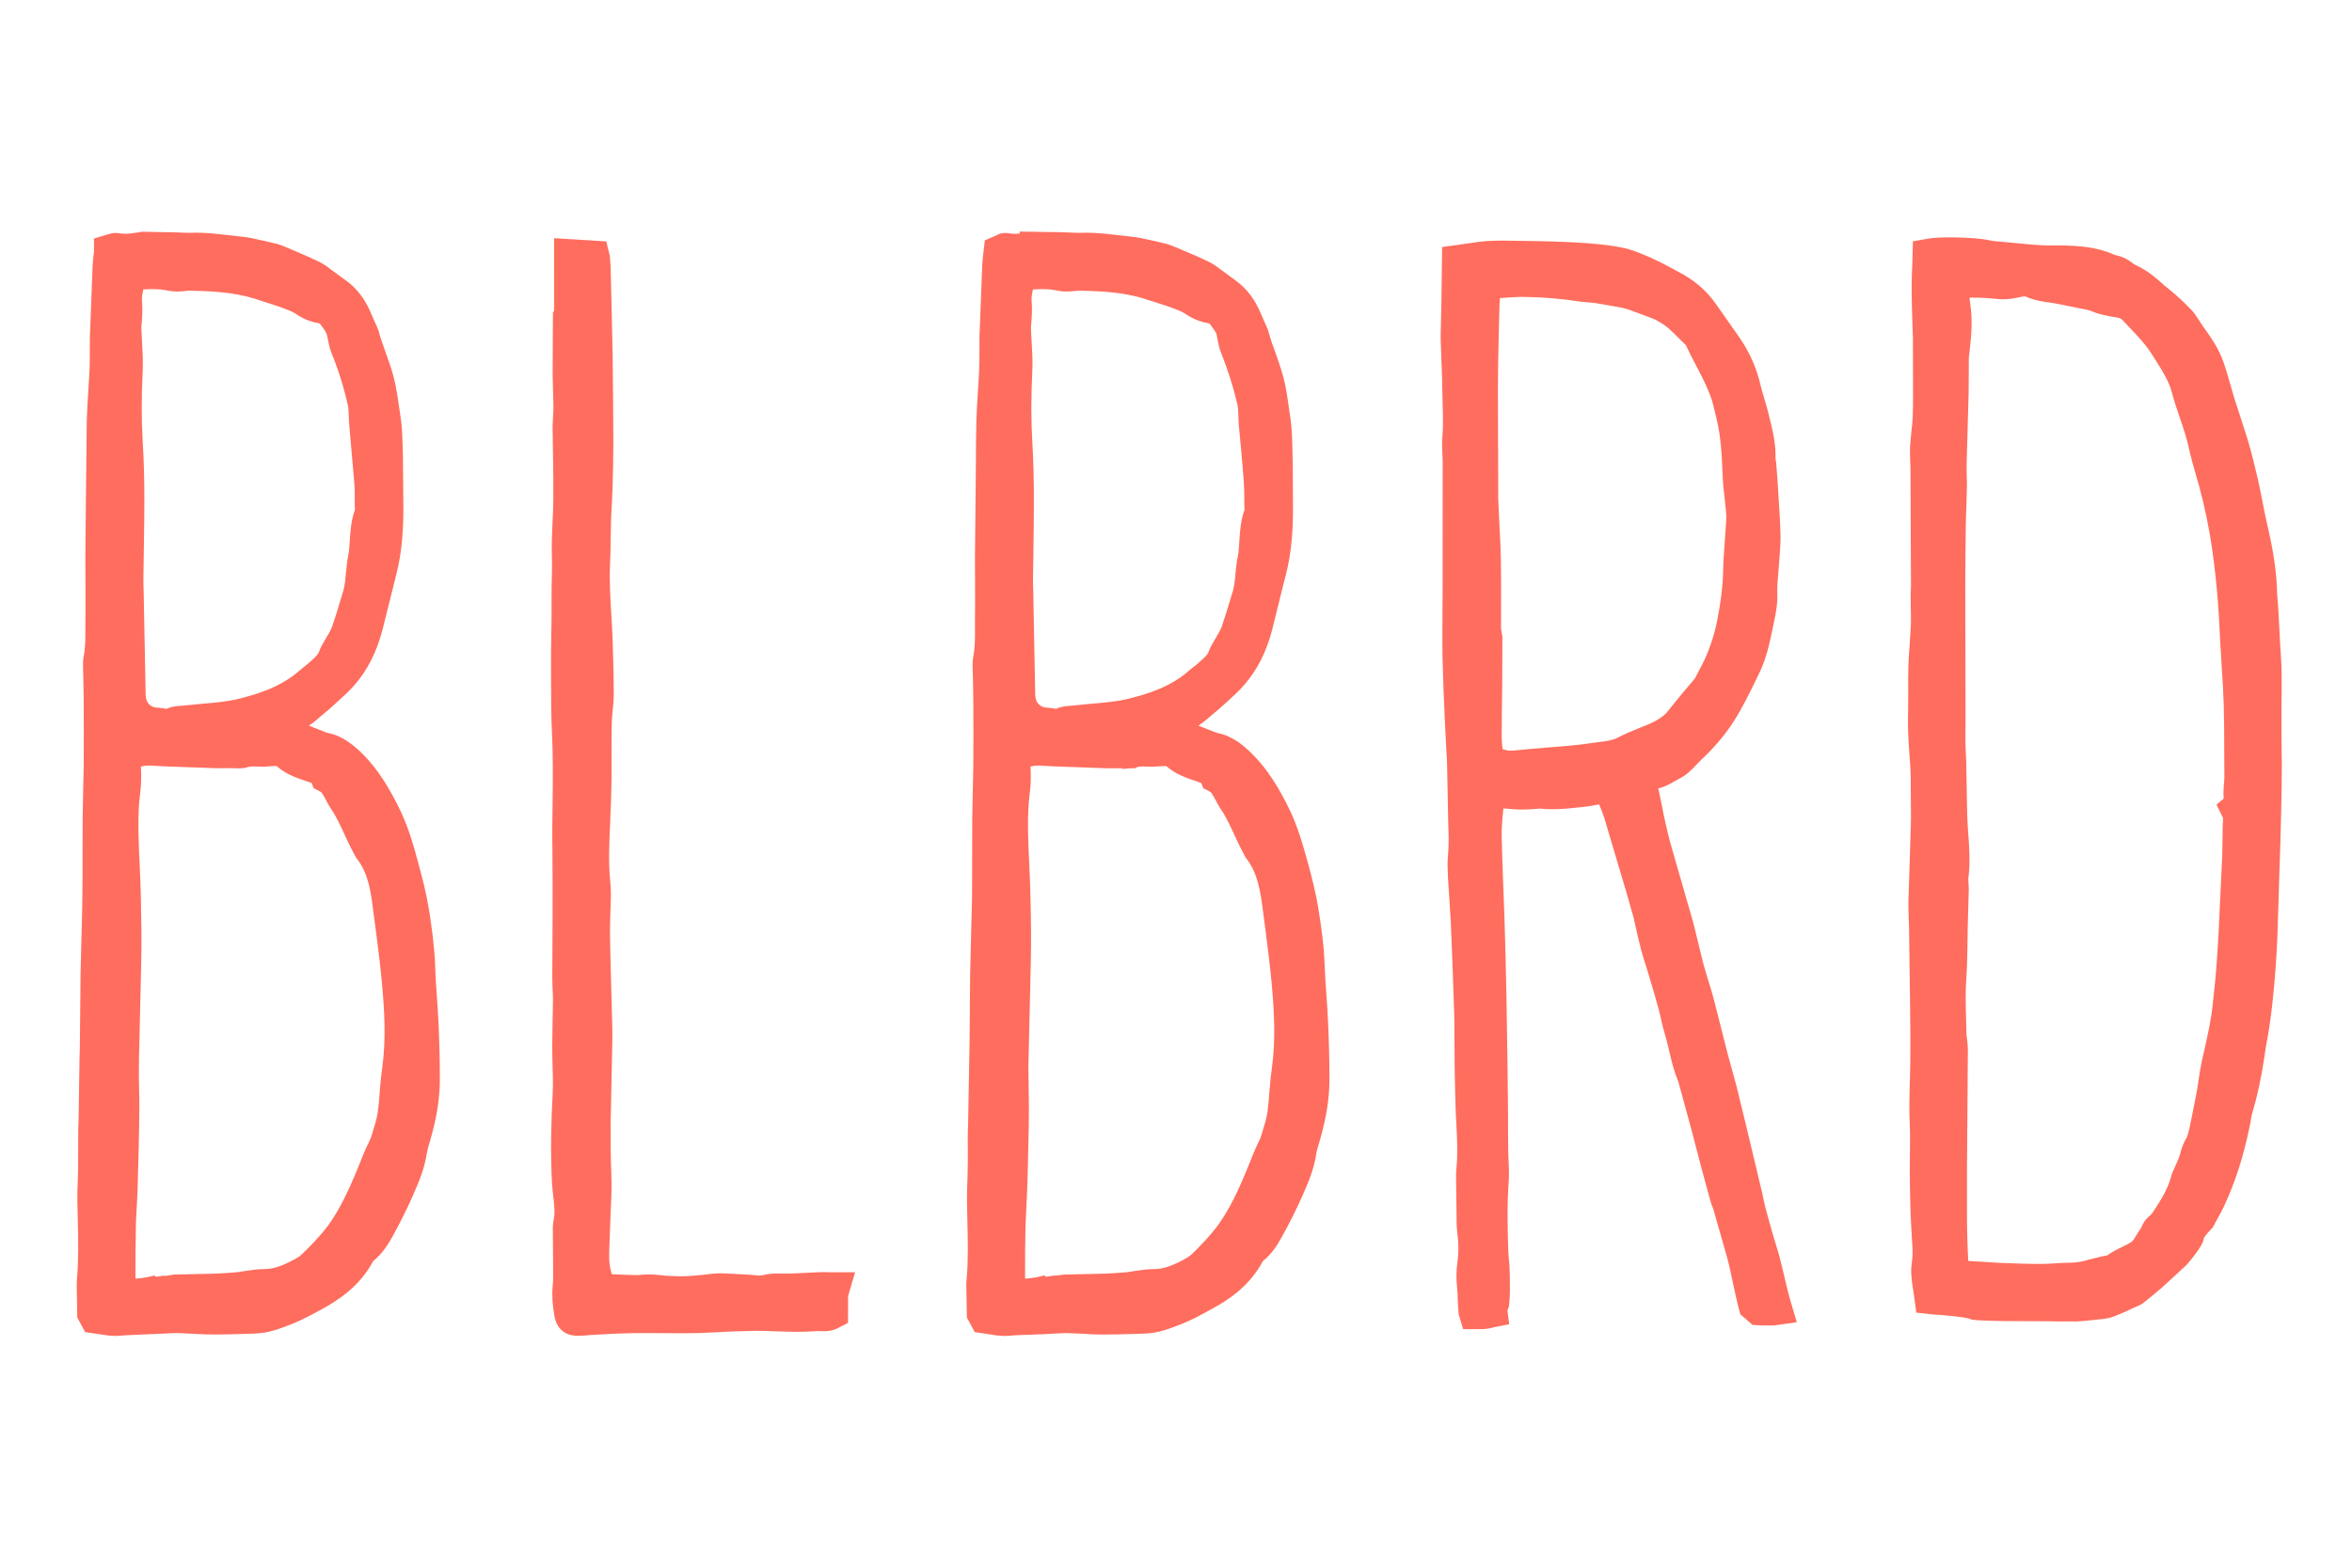 <?xml version="1.0" encoding="utf-8"?>
<!-- Generator: Adobe Illustrator 16.0.0, SVG Export Plug-In . SVG Version: 6.00 Build 0)  -->
<!DOCTYPE svg PUBLIC "-//W3C//DTD SVG 1.1//EN" "http://www.w3.org/Graphics/SVG/1.1/DTD/svg11.dtd">
<svg version="1.1" id="Calque_1" xmlns="http://www.w3.org/2000/svg" xmlns:xlink="http://www.w3.org/1999/xlink" x="0px" y="0px"
	 width="300px" height="200px" viewBox="0 0 300 200" enable-background="new 0 0 300 200" xml:space="preserve">
<path fill="#FF6D5E" d="M169.192,127.026c-0.106-1.416-0.181-2.645-0.224-3.745c-0.082-2.592-0.446-5.107-0.789-7.216
	c-0.346-2.219-0.905-4.34-1.451-6.333l-0.038-0.135c-0.54-1.916-1.151-4.089-2.133-6.148c-1.226-2.545-2.833-5.468-5.452-7.847
	c-0.92-0.834-1.787-1.4-2.759-1.794c-0.295-0.111-0.595-0.188-0.88-0.254c-0.127-0.031-0.251-0.06-0.326-0.086
	c-0.743-0.283-1.486-0.571-2.284-0.887c0.562-0.385,1.098-0.812,1.67-1.322c0.107-0.104,0.227-0.199,0.341-0.292l0.081-0.066
	c0.272-0.216,0.534-0.433,0.933-0.805l0.704-0.634c0.688-0.622,1.467-1.328,2.128-2.102c1.662-1.906,2.827-4.213,3.564-7.065
	l1.062-4.295c0.202-0.825,0.404-1.653,0.625-2.479c0.879-3.296,0.973-6.594,0.956-9.09c0-1.705-0.01-3.417-0.029-5.142
	c0,0-0.052-2.788-0.094-3.794c-0.063-1.054-0.145-1.842-0.26-2.523l-0.195-1.352c-0.157-1.104-0.335-2.356-0.658-3.525
	c-0.305-1.157-0.701-2.288-1.165-3.578c-0.206-0.525-0.373-0.99-0.608-1.784l-0.178-0.65l-0.877-2
	c-0.774-1.881-1.844-3.291-3.251-4.298l-1.917-1.414c-0.442-0.34-0.924-0.694-1.494-0.966c-1.14-0.56-2.317-1.06-3.3-1.467
	l-0.91-0.392c-0.481-0.198-1.025-0.422-1.655-0.544c-0.378-0.075-0.738-0.162-1.483-0.341c-0.877-0.202-1.783-0.41-2.691-0.485
	l-1.895-0.217c-1.25-0.144-2.475-0.272-3.733-0.272c-0.001,0-0.934,0.019-0.934,0.019c-0.426,0-2.273-0.084-2.319-0.085l-3.492-0.05
	l-0.021-0.025l-0.149,0.022l-1.561-0.022l0.038,0.242c-0.232,0.025-0.461,0.042-0.686,0.042c-0.228,0-0.465-0.028-0.945-0.095
	l-0.098-0.014h-0.099c-0.542,0-0.921,0.133-1.187,0.315l-1.455,0.626l-0.202,1.722c-0.062,0.539-0.114,1.065-0.136,1.592
	l-0.351,9.028v1.766c0,0.821,0,1.662-0.04,2.496c-0.039,0.879-0.094,1.752-0.167,2.847l-0.021,0.338
	c-0.064,1.033-0.128,2.068-0.162,3.12c-0.052,1.856-0.057,3.732-0.062,5.543l-0.12,11.928l0.014,4.333
	c0.005,1.122,0.008,2.243-0.014,3.389v1.399c0.014,1.388,0.006,2.54-0.238,3.739c-0.065,0.393-0.07,0.798-0.057,1.285l0.05,1.841
	c0.018,0.644,0.038,2.907,0.038,2.911c0.011,2.557,0.017,5.1-0.002,7.638l-0.137,6.858l-0.025,9.99c0,0-0.219,8.436-0.244,9.959
	c-0.025,1.67-0.071,8.389-0.071,8.389l-0.191,10.79c-0.03,0.358-0.032,0.694-0.031,0.989c-0.022,0.706-0.022,1.413-0.001,2.055
	c0,0.856,0,1.731-0.021,2.652c0,0.522-0.019,1.039-0.044,1.572c-0.026,0.788-0.051,1.584-0.046,2.391l0.05,2.441
	c0.058,2.328,0.123,4.967-0.077,7.352c-0.038,0.294-0.059,0.599-0.059,0.937l0.076,4.137l0.998,1.85l2.953,0.452l0.002-0.014
	c0.313,0.036,0.628,0.06,0.949,0.06h0.043l0.637-0.041c0.302-0.035,0.604-0.047,1.185-0.072l3.24-0.123l1.191-0.071
	c0.463-0.027,0.944-0.058,1.518-0.059l1.987,0.074c0.771,0.052,1.644,0.11,2.798,0.11c1.369,0,2.741-0.044,4-0.085l1.344-0.049
	c1.636-0.069,3.082-0.641,4.479-1.192l0.091-0.036c1.173-0.457,2.284-1.056,3.715-1.844c2.202-1.186,4.925-2.951,6.62-6.159
	c1.153-0.926,1.871-2.075,2.467-3.175c0.979-1.754,1.798-3.394,2.578-5.16c0.703-1.594,1.501-3.399,1.776-5.423
	c0.04-0.281,0.132-0.584,0.229-0.905l0.217-0.743c0.842-2.88,1.242-5.48,1.226-7.94c0-2.236-0.058-4.55-0.182-7.281
	C169.34,129.165,169.274,128.097,169.192,127.026z M131.581,38.302c-0.031-0.338,0.041-0.771,0.136-1.239l0.014-0.004l0.026-0.133
	c0.375-0.022,0.767-0.04,1.151-0.04c0.75,0,1.399,0.062,2.006,0.194c0.379,0.077,0.742,0.114,1.109,0.114
	c0.437,0,0.874-0.044,1.578-0.117c0.688,0.006,2.802,0.089,3.184,0.128c1.513,0.121,3.497,0.342,5.438,0.994l1.683,0.538
	c0.531,0.17,1.075,0.346,1.623,0.55c0.559,0.205,1.254,0.459,1.723,0.787c0.981,0.691,2.021,1.012,3.032,1.205l0.011,0.023
	l0.244,0.328c0.258,0.344,0.46,0.625,0.637,0.994l0.134,0.74c0.097,0.512,0.209,1.057,0.428,1.603
	c0.894,2.234,1.603,4.488,2.099,6.652c0.088,0.452,0.104,0.944,0.124,1.529c0.009,0.387,0.023,0.772,0.059,1.182l0.251,2.639
	c0.15,1.594,0.285,3.177,0.396,4.77c0.046,0.632,0.046,1.284,0.046,2.272l0.001,0.271l0.029,0.749
	c-0.488,1.334-0.574,2.641-0.658,3.923c-0.043,0.795-0.084,1.452-0.191,2.013c-0.141,0.598-0.202,1.181-0.287,1.988l-0.021,0.211
	c-0.018,0.32-0.041,0.629-0.107,1.081c-0.055,0.372-0.116,0.794-0.225,1.165l-0.25,0.814c-0.399,1.325-0.776,2.577-1.192,3.782
	c-0.093,0.261-0.267,0.558-0.529,1.007l-0.457,0.809c-0.226,0.361-0.481,0.802-0.661,1.321c-0.133,0.379-0.534,0.742-1.033,1.193
	l-0.446,0.392c-0.158,0.139-0.834,0.661-0.837,0.663l-0.08,0.068c-2.38,2.146-5.331,3.072-7.911,3.697
	c-1.41,0.35-2.944,0.48-4.892,0.646c-0.667,0.06-1.331,0.121-2.411,0.238c-0.515,0.033-1.212,0.076-1.83,0.389
	c-0.312-0.061-0.678-0.125-1.136-0.149c-0.944-0.024-1.522-0.641-1.546-1.644c-0.043-1.978-0.25-13.243-0.252-13.306
	c-0.018-0.464-0.037-0.926-0.033-1.383l0.057-3.845c0.03-2.133,0.06-4.266,0.06-6.396c0-2.56-0.065-4.952-0.2-7.322
	c-0.167-2.762-0.167-5.675,0.001-9.165c0.058-1.144-0.015-2.339-0.078-3.385l-0.089-1.606l-0.004-0.624
	C131.597,40.716,131.685,39.552,131.581,38.302z M130.802,156.521c0.025-0.875,0.208-4.521,0.208-4.536
	c0.062-1.508,0.097-3.061,0.127-4.578l0.038-1.667c0.032-1.404,0.064-2.812,0.064-4.195c0.002-0.477-0.017-1.755-0.035-2.981
	c-0.016-1.048-0.031-2.059-0.031-2.464c0.013-1.021,0.257-11.196,0.258-11.23c0.038-1.453,0.075-2.913,0.077-4.358
	c0.015-1.151-0.002-2.313-0.026-3.855l-0.04-1.951c-0.024-1.445-0.089-2.891-0.159-4.428c-0.116-2.427-0.247-5.176-0.074-7.745
	l0.123-1.24c0.052-0.424,0.1-0.849,0.126-1.306c0.031-0.733,0.026-1.441-0.014-2.192c0.328-0.087,0.648-0.128,0.994-0.128h0.182
	l0.094,0.007c0.986,0.067,1.971,0.105,2.962,0.141l5.539,0.198l1.897-0.003l0.042,0.085l1.154-0.087l0.572-0.001l0.001-0.089
	l0.124-0.038c0.221-0.071,0.455-0.104,0.757-0.104c0.163,0,0.325,0.01,0.767,0.032l0.304,0.013c0.343,0,0.67-0.024,1.064-0.059
	c0.211-0.016,0.45-0.034,0.692-0.039c0.121,0,0.181,0.021,0.193,0.029c1.183,1.042,2.538,1.495,4.099,2.016
	c0.066,0.023,0.229,0.079,0.349,0.128l0.242,0.653l0.835,0.432c0.196,0.102,0.368,0.396,0.757,1.116
	c0.169,0.332,0.347,0.669,0.598,1.05c0.708,1.01,1.271,2.243,1.932,3.689l0.094,0.199c0.315,0.665,0.641,1.354,1.156,2.295
	l0.058,0.104l0.073,0.094c1.504,1.902,1.837,4.496,2.131,6.788l0.287,2.187c0.286,2.213,0.583,4.567,0.801,6.879
	c0.319,3.514,0.545,7.266,0.03,10.887c-0.127,0.856-0.203,1.708-0.314,3.026c-0.066,0.94-0.132,1.785-0.244,2.582
	c-0.125,0.834-0.385,1.672-0.777,2.941l-0.051,0.164c-0.087,0.264-0.231,0.562-0.403,0.903l-0.321,0.71
	c-0.239,0.525-0.456,1.073-0.657,1.597l-0.608,1.486c-0.888,2.103-1.965,4.525-3.51,6.645c-1.056,1.421-2.241,2.628-3.354,3.71
	c-0.266,0.251-0.682,0.483-1.109,0.724c-1.231,0.63-2.36,1.151-3.72,1.151c-0.779,0-1.51,0.102-2.311,0.224l-1.126,0.17
	c-0.929,0.08-1.878,0.146-2.753,0.185l-5.321,0.117l-0.573,0.088l-0.852,0.065l-0.762,0.125l-0.262-0.164l-0.965,0.22
	c-0.341,0.075-0.934,0.154-1.483,0.191C130.739,160.634,130.757,158.519,130.802,156.521z"/>
<path fill="#FF6D5E" d="M291.024,95.561c-0.016-0.466-0.02-3.739-0.02-4.943l0.002-0.143c0.02-1.512,0.038-3.001,0.018-4.473
	c0-0.743-0.042-1.479-0.101-2.499l-0.087-1.318c0,0-0.183-3.741-0.266-4.976c0-0.002-0.107-1.129-0.117-1.321
	c-0.039-2.542-0.404-5.226-1.149-8.452c-0.261-1.103-0.482-2.223-0.7-3.317c-0.187-1-0.393-2-0.614-3.001
	c-0.379-1.675-0.8-3.318-1.256-4.897c-0.262-0.874-1.683-5.229-1.729-5.369l-0.669-2.303c-0.218-0.759-0.442-1.544-0.713-2.308
	c-0.609-1.788-1.663-3.261-2.737-4.761l-0.469-0.73c-0.291-0.45-0.584-0.886-0.959-1.271c-0.955-0.993-1.899-1.861-2.913-2.676
	c-0.295-0.226-0.58-0.478-0.86-0.729c-0.716-0.634-1.606-1.422-2.998-2.122c-0.266-0.131-0.518-0.256-0.677-0.388
	c-0.659-0.521-1.391-0.862-2.236-1.039c-0.063-0.014-0.139-0.042-0.296-0.117c-1.763-0.75-3.547-0.949-4.901-1.038
	c-0.795-0.054-1.569-0.054-2.37-0.054c-0.617,0-1.234-0.001-1.862-0.031c-0.849-0.042-1.708-0.124-2.565-0.205l-2.552-0.242
	c-0.476-0.035-0.968-0.07-1.368-0.163c-1.283-0.311-3.871-0.394-5.198-0.394c-1.476,0-2.282,0.087-2.699,0.16l-1.972,0.344
	l-0.073,2.895c-0.045,0.931-0.087,1.932-0.087,2.942c0,0.965,0.021,1.94,0.043,2.922l0.119,3.526l0.016,7.228
	c0,0.964,0,1.924-0.042,2.903c-0.023,0.623-0.093,1.238-0.17,1.858l-0.166,1.824c-0.033,0.643-0.013,1.273,0.015,1.915l0.038,0.934
	l0.063,14.977l-0.038,1.148l0.016,1.847c0.015,0.664,0.031,1.327,0.012,1.941l-0.159,2.599c-0.071,0.898-0.128,1.818-0.163,2.738
	c-0.035,1.081-0.026,2.161-0.016,3.063l-0.018,2.746c-0.021,0.842-0.023,1.671,0.001,2.521c0.033,0.937,0.094,1.877,0.16,2.812
	c0.06,0.798,0.114,1.602,0.153,2.415c0.03,0.536,0.029,1.071,0.025,2.066l0.021,2.786c0.005,0.57,0.011,1.143-0.008,1.722
	c0,0-0.261,8.099-0.308,9.847c-0.013,0.605,0.005,1.207,0.037,2.186l0.039,1.163l0.132,10.025c0.027,2.305,0.059,4.916,0.02,7.418
	l-0.05,2.31c-0.049,1.706-0.104,3.639-0.009,5.472c0.047,1.155,0.034,2.319,0.015,3.626l-0.012,2.125
	c0,1.489,0.03,2.989,0.066,4.514l0.083,2.087l0.122,2.179c0.041,0.517,0.088,1.192,0.088,1.834c0,0.298-0.036,0.605-0.066,0.885
	c-0.073,0.563-0.143,1.165-0.104,1.77c0.052,0.843,0.176,1.643,0.304,2.419l0.34,2.486l1.914,0.213
	c0.266,0.028,0.645,0.061,1.002,0.075c3.007,0.233,3.751,0.439,3.932,0.518l0.17,0.073l0.183,0.027
	c0.601,0.091,1.889,0.144,4.187,0.172l5.613,0.024c0.714,0.026,1.426,0.026,2.153,0.026h1.133h0.021
	c0.854-0.027,1.697-0.119,2.962-0.263c0.519-0.043,1.229-0.103,1.957-0.381c0.831-0.324,1.698-0.706,2.54-1.116l0.862-0.389
	l0.066-0.038c0.107-0.063,0.358-0.211,2.547-2.06c0,0,2.441-2.226,3.218-2.957c0.103-0.104,1.664-1.918,2.075-2.905l0.068-0.164
	l0.025-0.175c0.047-0.318,0.368-0.676,0.934-1.28l0.248-0.267l0.602-1.114c0.255-0.452,0.553-0.992,0.819-1.566
	c1.431-3.038,2.511-6.4,3.293-10.238c0.065-0.279,0.119-0.575,0.163-0.911l0.021-0.118c0.039-0.222,0.074-0.441,0.165-0.716
	c0.636-2.153,1.118-4.397,1.52-7.07l0.174-1.209c0.713-3.585,1.047-7.3,1.279-10.46c0.19-2.56,0.262-5.094,0.345-8.028l0.102-3.448
	c0.101-2.689,0.184-5.399,0.242-8.125c0.041-1.982,0.081-3.956,0.087-5.926C291.055,96.962,291.045,96.268,291.024,95.561z
	 M283.629,101.879l-0.91,0.776l0.817,1.659c0.032,0.14-0.004,0.708-0.028,1.116l-0.01,0.619c0,0.002-0.025,2.453-0.054,3.229
	l-0.359,7.554c-0.051,1.253-0.11,2.505-0.195,3.786c-0.081,1.416-0.194,2.83-0.308,4.215l-0.34,3.235
	c-0.186,1.921-0.62,3.86-1.079,5.908l-0.288,1.267c-0.174,0.774-0.294,1.546-0.458,2.634l-0.043,0.288
	c-0.073,0.486-0.146,0.969-0.243,1.465c-0.185,1.002-0.798,3.99-0.884,4.41l-0.275,0.98c-0.423,0.696-0.729,1.456-0.944,2.358
	c-0.039,0.197-0.157,0.461-0.316,0.814c-0.003,0.007-0.281,0.615-0.409,0.93c-0.153,0.323-0.32,0.699-0.393,1.05
	c-0.437,1.625-1.406,3.105-2.435,4.672l-0.143,0.13c-0.587,0.533-0.707,0.65-1.007,1.19l-0.059,0.106l-0.04,0.114
	c-0.066,0.188-0.232,0.447-0.615,1.01l-0.363,0.588l-0.056,0.099c-0.059,0.115-0.157,0.308-0.925,0.71l-0.573,0.283
	c-0.602,0.288-1.271,0.608-1.93,1.092c-0.61,0.094-1.244,0.251-2.15,0.484c-0.891,0.26-1.598,0.443-2.597,0.443
	c-0.572,0-1.143,0.029-1.956,0.081l-0.126,0.008c-0.507,0.032-1,0.065-1.504,0.065c-1.826,0-3.672-0.067-5.228-0.129l-4.152-0.255
	c-0.049-1-0.093-2.005-0.121-3.012c-0.037-1.078-0.037-2.167-0.037-3.248v-5.762c0,0,0.11-13.442,0.11-14.961
	c0-0.433-0.048-0.833-0.11-1.343c-0.039-0.253-0.067-0.5-0.076-0.718l-0.041-1.784c-0.047-1.671-0.101-3.565,0.038-5.385
	c0.092-1.278,0.112-2.552,0.133-3.867l0.035-2.42l0.132-4.69c0.01-0.237,0.004-0.466-0.041-1.175
	c-0.013-0.193-0.023-0.36-0.005-0.484c0.25-1.9,0.121-3.75-0.016-5.708l-0.013-0.183c-0.052-0.71-0.104-1.427-0.122-2.139
	l-0.116-6.231c0-0.524-0.025-1.062-0.053-1.581c-0.033-0.604-0.058-1.193-0.058-1.798c-0.004-0.957,0-1.909,0.016-2.923
	l-0.035-16.845c0.01-2.452,0.029-4.908,0.065-7.372c0.008-0.887,0.039-1.78,0.08-2.748c0.012-0.819,0.035-1.637,0.066-2.477
	c0.009-0.326-0.001-0.646-0.025-1.307l-0.01-0.283c-0.012-0.351-0.015-0.702-0.006-1.05c0,0,0.222-7.613,0.256-9.173
	c0.021-0.593,0.025-3.979,0.025-4.364c0-0.236,0.036-0.521,0.099-1.032l0.062-0.547c0.186-1.709,0.315-3.565,0.018-5.512
	c0,0-0.09-0.751-0.092-0.766c0.058-0.002,0.5-0.005,0.5-0.005c0.954,0,1.921,0.053,2.855,0.155c0.313,0.039,0.619,0.05,0.905,0.05
	c0.316,0,0.63-0.018,0.959-0.052c0.32-0.039,0.626-0.096,1.104-0.192c0.241-0.055,0.458-0.096,0.761-0.129
	c0.778,0.35,1.611,0.581,2.659,0.731c0.833,0.095,1.655,0.262,2.794,0.495l1.677,0.339c0.49,0.088,0.996,0.179,1.343,0.328
	c1.045,0.452,2.051,0.616,3.416,0.839c0.228,0.042,0.402,0.144,0.595,0.352l0.958,1.019c0.989,1.042,2.013,2.12,2.758,3.332
	l0.61,0.956c0.76,1.209,1.544,2.459,1.887,3.776c0.306,1.149,0.687,2.285,1.053,3.351c0.257,0.747,0.513,1.51,0.738,2.261
	c0.202,0.683,0.362,1.367,0.573,2.286c0.191,0.766,0.391,1.541,0.618,2.312c0.767,2.504,1.402,5.193,1.891,7.988
	c0.372,2.194,0.673,4.57,0.919,7.265c0.169,1.828,0.271,3.728,0.354,5.356c0.035,0.784,0.071,1.571,0.131,2.302l0.137,2.343
	c0.096,1.434,0.193,2.964,0.236,4.514c0.05,1.986,0.061,3.951,0.064,5.781l0.016,3.364c0,0.305-0.022,0.611-0.066,1
	C283.614,100.624,283.582,101.198,283.629,101.879z"/>
<path fill="#FF6D5E" d="M227.717,163.381l-0.251-1.063c-0.253-1.082-0.485-2.035-0.714-2.768c-0.496-1.603-0.972-3.25-1.466-5.084
	c-0.104-0.338-0.179-0.694-0.254-1.039l-0.257-1.213l-2.039-8.542l-1.231-5.045c-0.146-0.593-1.105-4.043-1.105-4.043s0,0,0,0.001
	l-1.803-7.093c-0.218-0.836-0.466-1.65-0.711-2.428c0-0.002-0.533-1.764-0.664-2.261l-0.645-2.642
	c-0.197-0.83-0.4-1.687-0.629-2.558c-0.515-1.819-2.701-9.383-2.702-9.389c-0.326-1.109-0.597-2.254-0.841-3.331
	c-0.167-0.717-0.304-1.441-0.448-2.209l-0.362-1.732c-0.03-0.124-0.06-0.245-0.085-0.358c0.808-0.181,1.463-0.557,2.037-0.887
	c0.198-0.119,0.402-0.227,0.546-0.303c1.035-0.493,1.727-1.235,2.465-2.028l0.424-0.423c1.77-1.664,3.159-3.318,4.246-5.055
	c1.046-1.662,1.937-3.487,2.725-5.103l0.425-0.88c0.934-1.895,1.357-3.957,1.696-5.608l0.188-0.874
	c0.231-1.125,0.494-2.399,0.434-3.77c-0.027-0.698,0.03-1.434,0.098-2.201l0.181-2.319c0.068-0.885,0.146-1.888,0.129-2.908
	c-0.031-1.431-0.125-2.873-0.217-4.268l-0.17-2.786l-0.166-2.135l-0.083-0.537c0.053-1.928-0.397-3.727-0.793-5.308l-0.147-0.609
	c-0.135-0.531-0.294-1.069-0.509-1.791c-0.174-0.579-0.351-1.165-0.486-1.746c-0.471-2.05-1.332-4.012-2.574-5.853l-3.016-4.302
	c-1.243-1.816-2.902-3.229-5.036-4.3l-1.265-0.681c-0.583-0.31-1.187-0.63-1.825-0.902l-0.005-0.025l-0.693-0.294
	c-0.964-0.409-2.056-0.872-3.232-1.1c-1.783-0.361-3.542-0.501-5.353-0.625c-2.041-0.119-4.215-0.189-6.837-0.223l-3.121-0.045
	c-1.427,0-2.6,0.085-3.658,0.262l-3.975,0.56l-0.086,6.755l-0.069,3.125c-0.021,0.694-0.042,1.386-0.024,2.102l0.12,3.258
	c0.038,0.96,0.075,1.917,0.085,2.956l0.049,2.169c0.033,1.297,0.067,2.638-0.051,3.958c-0.053,0.708-0.024,1.384,0.025,2.4
	l0.021,0.673l-0.006,16.308l-0.031,4.876c-0.004,1.278-0.008,2.555,0.017,3.84c0.062,2.543,0.171,5.114,0.288,7.75l0.204,4.148
	l0.015,0.211c0.034,0.515,0.069,1.023,0.078,1.55l0.143,7.337c0.052,1.303,0.109,2.779-0.029,4.182
	c-0.09,0.877-0.051,1.75-0.006,2.762l0.006,0.125c0,0,0.322,4.819,0.361,5.671c0.158,3.798,0.308,7.59,0.424,11.388
	c0.04,1.106,0.04,2.229,0.04,3.363l0.029,3.88l0.012,0.657c0.026,1.535,0.054,3.065,0.112,4.62c0.025,0.649,0.052,1.307,0.101,2.033
	c0.082,1.638,0.174,3.495,0.018,5.173c-0.083,0.718-0.075,1.453-0.06,2.134l0.061,4.48c0,0.557,0,1.188,0.088,1.823
	c0.184,1.375,0.194,2.586,0.034,3.692c-0.165,1.088-0.184,2.183-0.057,3.363c0.063,0.523,0.074,1.064,0.085,1.636l0.002,0.09
	l0.113,1.684l0.576,1.883h2.128c0.693,0,1.314-0.086,1.848-0.256l1.891-0.37l-0.223-1.773l0.189-0.462l0.049-0.526
	c0.046-0.466,0.073-0.909,0.073-1.342c0.015-0.961,0.003-1.977-0.04-3.178l-0.102-1.183c-0.03-0.364-0.062-0.718-0.07-1.097
	c-0.084-2.646-0.155-5.721,0.068-8.747c0.054-0.875,0.021-1.719-0.025-2.662c-0.023-0.427-0.043-0.865-0.043-1.32
	c-0.025-1.455-0.025-2.907-0.025-4.396l-0.01-1.804c0,0-0.116-9.692-0.183-13.056c-0.069-3.358-0.146-6.7-0.252-10.051l-0.157-4.265
	c-0.085-2.075-0.154-4.132-0.201-6.213c-0.037-1.196,0.07-2.436,0.221-3.742c0.913,0.103,1.689,0.15,2.433,0.15
	c0.7,0,1.362-0.046,2.239-0.126c0.572,0.071,1.114,0.081,1.576,0.081c1.159,0,2.325-0.106,3.946-0.292
	c0.537-0.061,1.179-0.146,2.012-0.316c0.285,0.67,0.51,1.271,0.682,1.812c0.945,3.144,1.878,6.291,2.807,9.447l0.903,3.177
	l0.274,1.221c0.207,0.94,0.426,1.904,0.668,2.813c0.183,0.721,0.406,1.412,0.659,2.191l0.421,1.373
	c0.438,1.459,0.859,2.935,1.259,4.405c0.09,0.334,0.163,0.664,0.237,1.014l0.041,0.183c0.112,0.499,0.225,0.993,0.363,1.428
	c0.227,0.754,0.415,1.527,0.586,2.241c0.328,1.439,0.646,2.739,1.193,4.032l1.712,6.273l1.295,4.971l1.091,4.001
	c0.089,0.296,0.187,0.592,0.323,0.902l0.021,0.048l1.802,6.319c0.254,0.927,0.528,2.228,0.749,3.306
	c0.269,1.233,0.547,2.508,0.813,3.481l0.114,0.416l1.559,1.349l1.302,0.069h1.437l2.903-0.41l-0.808-2.714
	C228.155,165.235,227.923,164.25,227.717,163.381z M202.424,38.561c0.355,0.029,0.727,0.059,0.84,0.074
	c0.766,0.111,1.529,0.249,2.362,0.401l0.775,0.137c0.42,0.082,0.817,0.158,1.142,0.26c0.594,0.202,1.194,0.428,1.944,0.711
	l1.377,0.521c0.174,0.067,0.323,0.125,0.46,0.21c0.534,0.309,1.048,0.616,1.473,0.991c0.505,0.436,1.008,0.938,1.737,1.675
	l0.418,0.404c0.025,0.026,0.048,0.051,0.055,0.051c0.005,0,0.004-0.008-0.005-0.027c0.422,0.925,0.885,1.804,1.331,2.652
	c0.688,1.312,1.399,2.67,1.905,4.097c0.179,0.489,0.309,1.027,0.505,1.842l0.222,0.942c0.559,2.259,0.661,4.743,0.771,7.374
	c0.04,0.953,0.146,1.874,0.249,2.71l0.157,1.511c0.036,0.358,0.07,0.783,0.041,1.222l-0.16,2.417
	c-0.104,1.351-0.218,2.923-0.251,4.474c-0.043,1.719-0.279,3.591-0.765,6.07c-0.323,1.643-0.883,3.343-1.649,5.021
	c-0.213,0.438-0.948,1.829-1.181,2.268l-1.481,1.754c-0.646,0.774-1.294,1.553-1.89,2.327c-0.776,0.995-1.947,1.52-3.206,2.036
	l-0.008-0.006l-0.783,0.317c-0.84,0.341-1.597,0.654-2.343,1.053c-0.817,0.439-1.859,0.555-2.878,0.668
	c-0.414,0.049-0.848,0.106-1.245,0.171c-0.711,0.108-1.448,0.178-2.183,0.248l-2.836,0.235c-1.278,0.103-2.545,0.207-3.825,0.341
	c-0.267,0.026-0.536,0.054-0.802,0.054c-0.265,0-0.468-0.023-0.657-0.079c-0.132-0.037-0.257-0.076-0.376-0.117
	c-0.065-0.502-0.122-0.98-0.122-1.441c0-2.112,0.031-4.213,0.062-6.366l0.03-6.544l-0.177-1.001l0.009-3.244
	c0.006-1.858,0.006-3.713-0.029-5.56c-0.03-1.712-0.125-3.416-0.207-4.904l-0.12-2.697c-0.017-0.2-0.012-0.394-0.008-0.78
	l0.002-0.206c0,0-0.046-11.181-0.04-13.254c0-2.073,0.041-4.118,0.099-6.773l0.103-4.037l0.064-0.731L191.71,38
	c0.73-0.054,1.483-0.11,2.215-0.125l0.547,0.006c2.346,0.027,4.723,0.228,7.108,0.603C201.706,38.5,202.058,38.53,202.424,38.561z"
	/>
<path fill="#FF6D5E" d="M105.104,162.29c0,0-0.813,0.017-1.185,0.042l-0.058,0.004l-0.003-0.004l-2.27,0.109
	c-0.408,0.019-0.817,0.038-1.518,0.038c-0.106,0-0.882-0.01-0.9-0.01c-0.696,0-1.289,0.066-1.749,0.189
	c-0.144,0.03-0.373,0.065-0.516,0.074c-0.873-0.083-1.718-0.141-2.72-0.187l-2.148-0.103c-0.913,0-1.814,0.113-2.414,0.202
	l-1.656,0.14c-0.424,0.032-0.843,0.041-1.265,0.041c-0.328,0-1.508-0.059-1.581-0.061c-0.178,0-0.356-0.026-0.616-0.059
	l-0.502-0.047c-0.393-0.042-0.79-0.074-1.191-0.074c-0.453,0-0.831,0.031-1.449,0.087l-0.035,0.003l-0.877-0.023
	c-0.67-0.011-1.344-0.043-2.214-0.084l-0.201-0.009l-0.06-0.213c-0.33-1.148-0.294-2.101-0.249-3.374
	c0.014-0.21,0.044-1.052,0.076-1.966c0.03-0.85,0.062-1.764,0.084-2.26c0.078-1.644,0.158-3.344,0.088-5.051
	c-0.093-1.937-0.089-3.959-0.084-6.301v-0.233l0.217-10.684c0.011-0.666-0.008-1.331-0.027-1.992l-0.228-8.701
	c-0.031-1.334-0.065-2.847-0.028-4.316l0.042-1.385c0.055-1.309,0.091-2.489-0.033-3.68c-0.242-2.367-0.125-4.875-0.008-7.376
	l0.024-0.695c0.075-1.547,0.125-3.214,0.153-5.117v-3.053c0-1.312,0-2.628,0.024-3.901c0.014-0.434,0.054-0.869,0.102-1.404
	l0.012-0.138c0.061-0.58,0.13-1.238,0.147-1.982c0-1.922-0.041-3.99-0.132-6.697c-0.023-0.863-0.073-1.724-0.122-2.576l-0.061-1.062
	c-0.123-2.016-0.262-4.3-0.158-6.508c0.046-0.964,0.066-1.954,0.077-2.898l0.044-2.632l0.188-3.807
	c0.053-1.824,0.109-3.945,0.109-6.048c-0.009-3.669-0.048-7.331-0.087-10.989l-0.004-0.339c0,0-0.212-9.773-0.256-11.149
	l-0.099-1.371l-0.458-1.863l-6.651-0.412l0.006,9.237l-0.154,0.245l-0.003,0.402c0,0-0.04,5.777-0.035,7.69l0.105,4.152
	c-0.001,0.125-0.025,0.492-0.049,0.883c-0.033,0.537-0.066,1.114-0.065,1.328l0.064,4.507c0.027,1.641,0.056,3.338,0.031,4.991
	c-0.016,0.877-0.05,1.765-0.098,2.727c-0.065,1.416-0.133,2.881-0.088,4.366c0.027,0.688,0.017,1.38,0.007,2.061l-0.04,1.945
	l-0.009,3.978l-0.04,2.318c-0.019,1.341-0.038,2.673-0.028,3.997l0.006,1.41c0,2.452,0.009,4.662,0.115,6.882
	c0.148,2.945,0.115,5.904,0.08,9.064c-0.032,2.012-0.057,3.983-0.022,5.983c0.03,2.787,0.026,5.58,0.021,8.378l-0.031,6.687
	c-0.01,0.74-0.01,1.459,0.016,2.197c0,0.003,0.067,1.315,0.064,1.608l-0.027,1.86c0,0-0.064,3.078-0.064,4.271
	c0,0.798,0.02,1.591,0.043,2.49c0.023,0.812,0.047,1.616,0.042,2.38c-0.015,0.856-0.054,1.723-0.099,2.575
	c-0.036,0.658-0.068,1.337-0.077,1.952c-0.043,1.454-0.079,2.918-0.048,4.835c0.024,1.32,0.051,2.815,0.204,4.3l0.064,0.524
	c0.128,1.127,0.25,2.191,0.026,3.137l-0.024,0.104l-0.059,0.704l0.039,5.386c0.009,0.735,0.017,1.37-0.057,2.182
	c-0.121,1.257-0.004,2.382,0.207,3.677c0.265,1.687,1.331,2.615,3,2.615h0.148h0.014c0.478-0.009,0.987-0.044,1.528-0.104
	l1.023-0.056c1.971-0.13,3.88-0.19,6.001-0.19l4.39,0.025c1.584,0,2.769-0.028,3.825-0.091l2.626-0.13
	c0.001,0,2.623-0.086,3.092-0.086c0.88,0,1.726,0.025,2.595,0.061c0,0,2.053,0.066,2.752,0.066c0.826,0,1.637-0.03,2.622-0.1
	l0.758,0.023c0.69,0,1.25-0.12,1.775-0.387l1.316-0.687v-0.859c0-0.001-0.001-1.957,0.007-2.554l0.894-3.037l-3.311,0.001
	L105.104,162.29z"/>
<path fill="#FF6D5E" d="M55.718,127.028c-0.086-1.162-0.184-2.479-0.209-3.767c-0.097-2.521-0.438-4.951-0.792-7.206
	c-0.331-2.068-0.866-4.138-1.398-6.08c-0.517-1.906-1.16-4.278-2.239-6.529c-1.24-2.56-2.855-5.493-5.449-7.854
	c-0.921-0.825-1.787-1.389-2.762-1.787c-0.299-0.112-0.595-0.189-0.924-0.263c-0.093-0.021-0.185-0.038-0.266-0.069l-2.278-0.896
	c0.555-0.381,1.079-0.801,1.633-1.3c0.145-0.137,0.302-0.263,0.527-0.443c0.251-0.205,0.505-0.415,0.716-0.619l0.865-0.782
	c0.748-0.674,1.473-1.34,2.108-2.078c1.653-1.911,2.814-4.217,3.547-7.047c0.145-0.555,0.508-2.021,0.869-3.479
	c0.341-1.379,0.681-2.75,0.825-3.309c0.882-3.318,0.976-6.607,0.958-9.105l-0.057-6.122l-0.006-0.261
	c-0.018-0.845-0.037-1.688-0.08-2.47c-0.026-0.86-0.108-1.739-0.245-2.604l-0.154-1.027c-0.16-1.125-0.358-2.524-0.696-3.841
	c-0.322-1.219-0.768-2.451-1.145-3.47l-0.624-1.849l-0.18-0.668l-0.884-2.01c-0.766-1.881-1.829-3.291-3.24-4.303l-1.916-1.398
	c-0.402-0.312-0.903-0.702-1.5-0.986c-0.895-0.441-1.819-0.838-3.098-1.386l-0.876-0.366c-0.574-0.258-1.195-0.521-1.856-0.643
	l-1.513-0.35c-0.877-0.202-1.783-0.41-2.704-0.486l-1.827-0.207c-1.217-0.139-2.475-0.282-3.795-0.282
	c-0.001,0-0.933,0.019-0.933,0.019c-0.416,0-0.838-0.021-1.447-0.052l-4.521-0.088l-0.658,0.099
	c-0.544,0.085-1.059,0.165-1.564,0.165c-0.237,0-0.482-0.029-0.94-0.095l-0.1-0.015H14.79c-0.442,0-0.788,0.106-1.059,0.189
	l-1.743,0.524v1.62l-0.041,0.344c-0.063,0.539-0.115,1.056-0.137,1.58l-0.339,8.826c-0.005,0.062-0.014,0.177-0.017,1.965
	c0,0.826,0,1.673-0.032,2.472l-0.162,2.65c-0.077,1.219-0.151,2.444-0.192,3.699c-0.035,1.832-0.175,16.795-0.181,17.45l0.013,3.698
	c0.009,1.336,0.019,2.66-0.003,4.014l-0.009,1.417c0.006,1.163,0.014,2.481-0.238,3.728c-0.061,0.355-0.067,0.708-0.058,1.288
	c0,0.001,0.08,2.985,0.08,3.774c0.016,2.889,0.025,5.76,0.005,8.613c0,0-0.127,5.714-0.136,6.861l-0.016,5.685
	c0.003,1.435,0.006,2.877-0.024,4.348c-0.007,1.237-0.04,2.459-0.072,3.688l-0.006,0.223c0,0-0.125,4.485-0.151,6.015l-0.081,8.42
	c0,0.616-0.009,1.26-0.045,1.974l-0.121,8.208c0,0.199-0.013,0.414-0.046,0.956l-0.018,5.245l-0.048,1.611
	c-0.032,0.668-0.065,1.547-0.047,2.419l0.061,2.697c0.052,2.375,0.106,4.831-0.112,7.247l-0.033,0.727l0.074,4.191l1.002,1.862
	l2.169,0.317c0.22,0.034,0.438,0.067,0.657,0.095l0.135,0.02l0-0.004c0.31,0.036,0.621,0.059,0.94,0.059h0.043l0.644-0.041
	c0.294-0.036,0.598-0.047,1.188-0.072l4.427-0.194c0.461-0.027,0.939-0.058,1.544-0.058c0.559,0.009,1.117,0.04,1.953,0.086
	l0.486,0.027c0.674,0.035,1.361,0.07,2.314,0.07c1.37,0,2.742-0.044,4.001-0.085l1.338-0.049c1.616-0.062,3.085-0.642,4.58-1.23
	c1.206-0.477,2.355-1.092,3.73-1.845c2.193-1.194,4.902-2.967,6.591-6.157c1.162-0.937,1.91-2.128,2.494-3.188
	c0.969-1.765,1.781-3.399,2.566-5.167c0.695-1.582,1.483-3.376,1.785-5.402c0.047-0.346,0.146-0.688,0.28-1.127l0.147-0.521
	c0.846-2.888,1.248-5.489,1.229-7.941c0-2.293-0.058-4.605-0.18-7.271C55.889,129.541,55.719,127.036,55.718,127.028z M18.11,38.302
	c-0.034-0.368,0.056-0.855,0.164-1.375c0.414-0.025,0.792-0.041,1.162-0.041c0.752,0,1.404,0.062,2.012,0.194
	c0.385,0.078,0.735,0.114,1.104,0.114c0.442,0,0.854-0.042,1.579-0.117c0.689,0.006,2.807,0.089,3.189,0.128
	c1.512,0.121,3.495,0.342,5.427,0.99l1.266,0.411c0.675,0.21,1.348,0.423,2.048,0.686c0.634,0.235,1.29,0.477,1.713,0.775
	c0.979,0.695,2.016,1.018,3.028,1.21l0.017,0.038l0.258,0.344c0.256,0.335,0.446,0.583,0.644,1.114l0.116,0.607
	c0.097,0.499,0.208,1.03,0.427,1.601c0.901,2.213,1.606,4.464,2.098,6.7c0.098,0.437,0.113,0.926,0.13,1.485
	c0.01,0.409,0.026,0.808,0.062,1.115c0.031,0.44,0.166,1.964,0.307,3.544c0.145,1.628,0.295,3.315,0.339,3.911
	c0.059,0.82,0.054,1.671,0.045,2.549l0.031,0.742c-0.489,1.331-0.577,2.659-0.669,4.061l-0.006,0.104
	c-0.039,0.634-0.076,1.231-0.21,1.845c-0.123,0.606-0.182,1.184-0.264,2.056l-0.1,1.04c-0.057,0.382-0.127,0.856-0.262,1.306
	c-0.44,1.495-0.913,3.08-1.423,4.561c-0.104,0.287-0.275,0.588-0.416,0.84c-0.14,0.223-0.261,0.42-0.595,1.021
	c-0.197,0.326-0.468,0.773-0.631,1.271c-0.146,0.406-0.572,0.784-1.073,1.228l-0.32,0.292c0,0-0.853,0.671-1.003,0.809
	c-2.396,2.149-5.347,3.076-7.926,3.702c-1.375,0.345-2.882,0.475-4.357,0.602c0,0-1.855,0.164-2.933,0.281
	c-0.516,0.033-1.216,0.076-1.837,0.391c-0.305-0.062-0.666-0.128-1.129-0.151c-0.956-0.025-1.518-0.625-1.542-1.64L18.32,75.339
	c-0.019-0.462-0.038-0.932-0.033-1.388l0.076-5.067c0.026-1.724,0.05-3.447,0.05-5.175c0-2.643-0.068-5.038-0.209-7.323
	c-0.168-2.759-0.168-5.674,0.001-9.179c0.052-1.168-0.018-2.346-0.079-3.371l-0.086-1.739c-0.008-0.147-0.019-0.303-0.01-0.421
	C18.124,40.775,18.217,39.58,18.11,38.302z M17.331,156.476c0.007-0.616,0.042-1.237,0.08-1.933l0.134-2.578l0.149-5.69
	c0.036-1.583,0.068-3.16,0.074-4.729c0.005-0.902-0.006-1.801-0.027-2.689l-0.002-0.104c-0.018-0.882-0.037-1.768-0.021-2.68
	c0-0.91,0.023-1.803,0.05-2.709l0.184-7.948c0.041-1.635,0.082-3.276,0.091-4.911c0.011-1.354-0.014-2.705-0.045-4.04l-0.025-1.761
	c-0.025-1.42-0.089-2.841-0.162-4.451c-0.12-2.556-0.243-5.198-0.072-7.718l0.133-1.313c0.05-0.41,0.096-0.818,0.115-1.232
	c0.031-0.699,0.026-1.407-0.014-2.195c0.326-0.085,0.657-0.128,0.991-0.128h0.185l0.093,0.007c0.979,0.067,1.968,0.105,2.958,0.141
	l5.563,0.198l1.271-0.018l1.544,0.033l0.633-0.05l0.308-0.095c0.235-0.074,0.472-0.107,0.768-0.107c0.175,0,0.352,0.011,0.839,0.036
	l0.222,0.009c0.359,0,0.693-0.024,1.074-0.059l0.693-0.039c0.123,0,0.179,0.021,0.186,0.021c0.001,0,0.001,0,0-0.001
	c1.139,1.018,2.428,1.459,3.596,1.859l0.518,0.173c0.161,0.052,0.27,0.091,0.342,0.12l0.237,0.645l0.831,0.434
	c0.23,0.121,0.411,0.447,0.703,0.998c0.17,0.339,0.375,0.735,0.661,1.169c0.706,1.013,1.262,2.229,1.994,3.831l0.047,0.1
	c0.306,0.649,0.622,1.321,1.153,2.271l0.055,0.099l0.07,0.089c1.517,1.921,1.819,4.389,2.114,6.796l0.444,3.359
	c0.235,1.869,0.478,3.802,0.651,5.702c0.319,3.486,0.544,7.219,0.033,10.87c-0.129,0.842-0.2,1.687-0.261,2.428l-0.048,0.557
	c-0.066,1.057-0.148,1.897-0.258,2.65c-0.12,0.836-0.39,1.705-0.764,2.907l-0.059,0.19c-0.078,0.241-0.188,0.474-0.341,0.813
	l-0.035,0.077c-0.149,0.276-0.292,0.561-0.562,1.216l-1.044,2.575c-0.905,2.126-1.999,4.569-3.513,6.652
	c-1.118,1.5-2.402,2.779-3.427,3.757c-0.236,0.239-0.679,0.479-1.057,0.684c-1.172,0.604-2.338,1.146-3.697,1.146
	c-0.783,0-1.512,0.102-2.308,0.224l-1.129,0.17c-0.928,0.08-1.873,0.146-2.753,0.185l-5.316,0.117l-0.827,0.133
	c-0.075,0.016-0.116,0.025-0.251,0.025l-0.292-0.01l-0.705,0.107l-0.151,0.031l-0.278-0.158l-0.913,0.205
	c-0.341,0.075-0.935,0.154-1.484,0.191C17.267,160.697,17.286,158.519,17.331,156.476z"/>
</svg>
